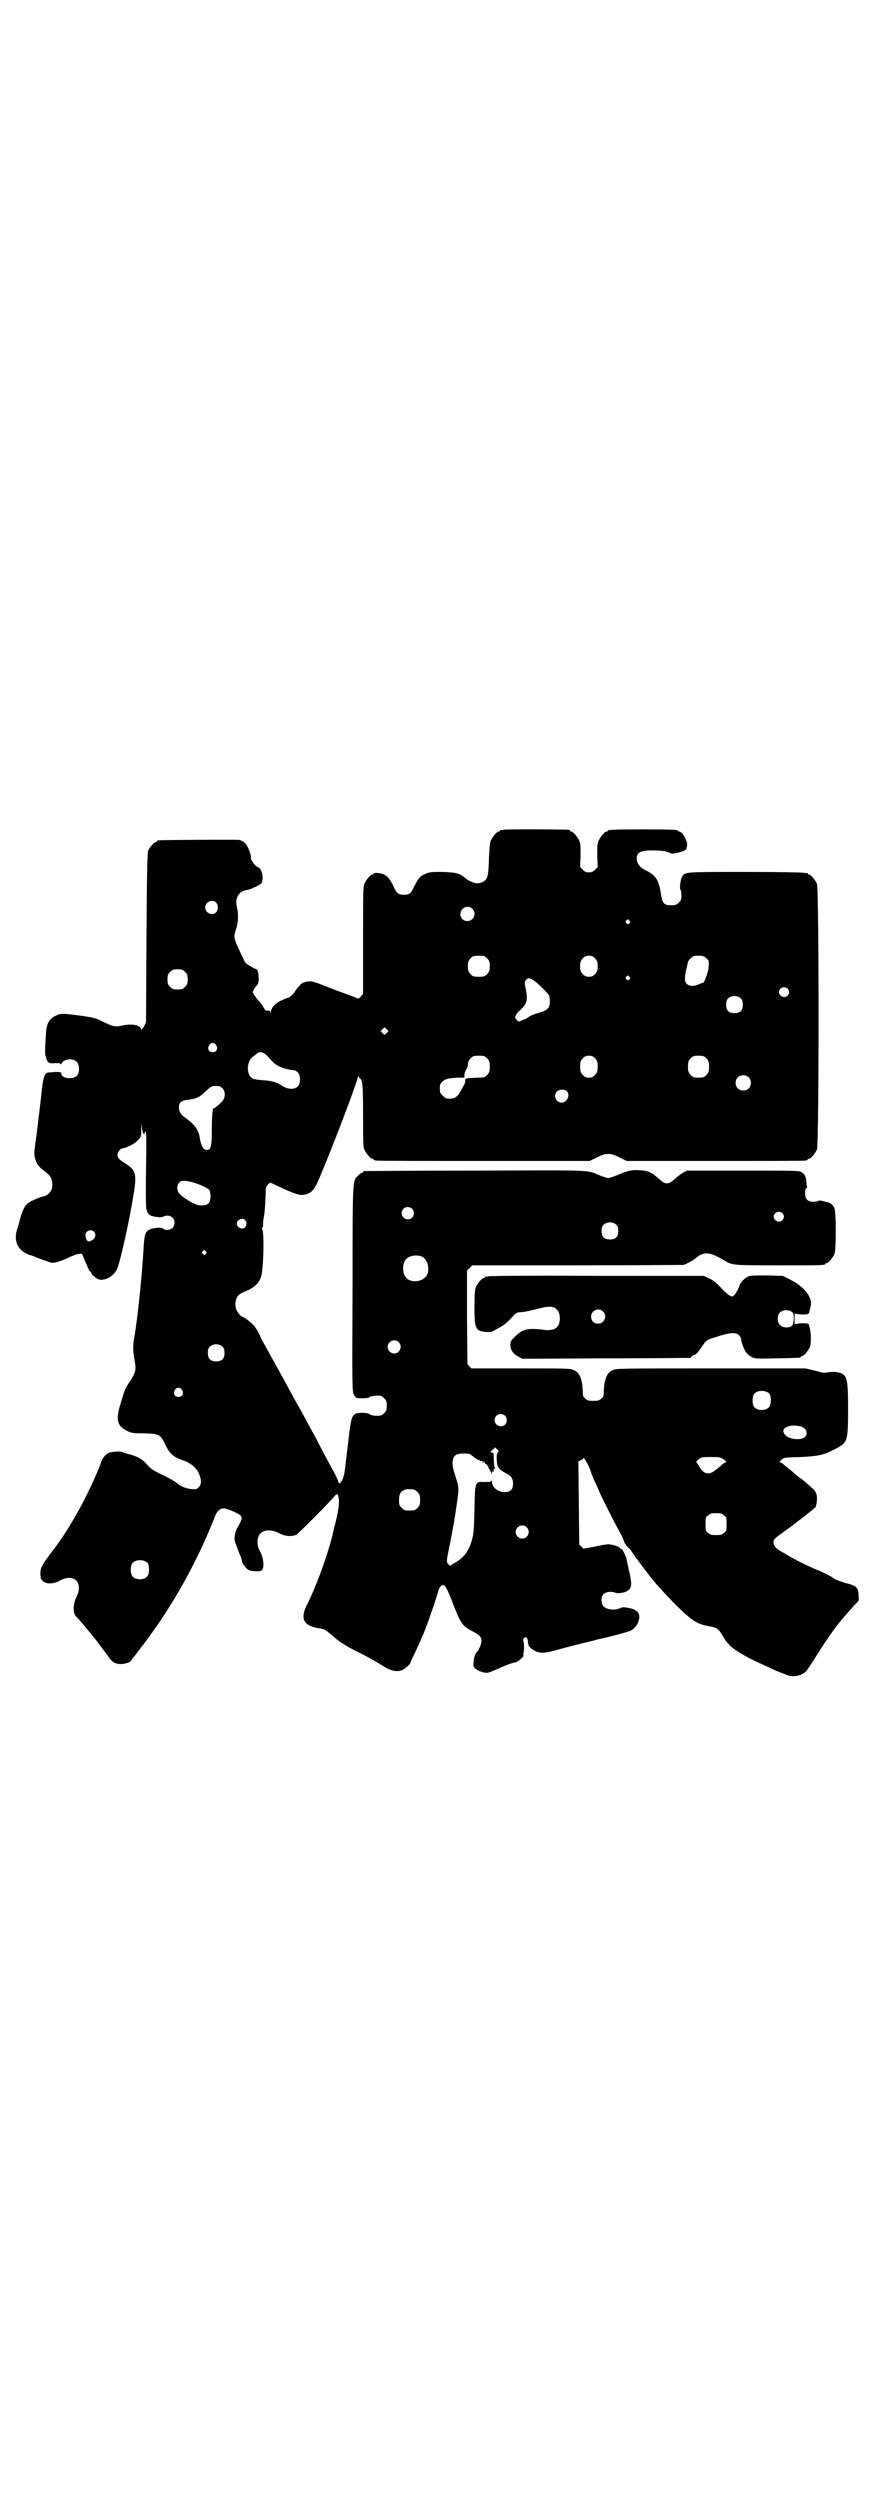 <?xml version="1.0" standalone="no"?>
<!DOCTYPE svg PUBLIC "-//W3C//DTD SVG 20010904//EN"
 "http://www.w3.org/TR/2001/REC-SVG-20010904/DTD/svg10.dtd">
<svg version="1.0" xmlns="http://www.w3.org/2000/svg"
 width="1000pt" height="2850pt" viewBox="0 0 1000 2850"
 preserveAspectRatio="xMidYMid meet">
<g transform="translate(0,2850) scale(0.5,-0.5)"
fill="#000000" stroke="none">
<path d="M1148 3808 c-3 -1 -6 -1 -7 0 0 0 -1 0 -1 -2 0 -1 -1 -2 -3 -2 -4 0
-14 -12 -18 -21 -2 -6 -3 -18 -4 -41 -1 -39 -3 -47 -14 -53 -4 -2 -10 -3 -13
-3 -7 0 -20 6 -27 12 -11 10 -20 13 -51 14 -28 0 -30 0 -41 -5 -12 -5 -15 -10
-25 -29 -7 -16 -11 -18 -23 -18 -12 0 -16 2 -23 18 -9 18 -13 23 -22 28 -8 4
-24 5 -24 2 0 -1 -1 -2 -3 -2 -4 0 -14 -12 -18 -21 -3 -7 -3 -22 -3 -129 l0
-122 -5 -6 c-4 -5 -6 -5 -9 -4 -1 1 -14 6 -28 11 -28 10 -35 13 -50 19 -6 2
-12 5 -13 5 -1 0 -4 1 -7 2 -5 2 -13 2 -20 0 -2 -1 -4 -2 -4 -1 -3 0 -15 -13
-21 -23 -4 -5 -9 -10 -12 -11 -26 -9 -38 -18 -41 -31 -1 -5 -2 -6 -2 -3 0 3
-1 4 -5 4 -5 -1 -6 0 -10 7 -2 4 -7 11 -10 14 -4 4 -8 10 -11 14 l-4 7 4 8 c3
4 6 8 7 9 5 3 3 35 -2 35 -1 0 -7 3 -14 7 -10 6 -13 9 -16 17 -23 48 -23 48
-17 67 6 16 6 37 2 52 -5 19 5 36 24 38 7 1 26 10 31 14 8 8 3 35 -7 38 -6 2
-16 16 -16 21 1 3 -1 11 -4 18 -5 13 -12 21 -23 23 -6 1 -179 0 -184 -1 -2 0
-3 -1 -3 -2 0 -1 -1 -2 -3 -2 -3 0 -14 -12 -17 -19 -2 -5 -3 -46 -4 -199 l-1
-193 -5 -10 c-4 -5 -6 -9 -6 -7 0 10 -19 15 -42 10 -18 -4 -22 -3 -48 10 -14
7 -21 8 -39 11 -52 7 -54 7 -66 1 -14 -6 -21 -18 -22 -38 -2 -28 -3 -54 -1
-54 1 0 1 -2 1 -4 1 -2 2 -6 4 -9 4 -3 6 -4 17 -3 9 0 12 0 12 -2 0 -2 1 -1 3
2 5 10 26 12 34 3 7 -7 7 -25 0 -32 -9 -9 -35 -6 -35 5 0 3 -1 4 -14 4 -8 -1
-17 -1 -19 -2 -6 -4 -9 -14 -12 -43 -1 -11 -10 -85 -12 -101 -2 -11 -3 -24 -4
-30 -3 -17 4 -36 16 -45 18 -14 21 -17 23 -26 5 -20 -4 -35 -24 -38 -7 -2 -25
-10 -31 -15 -9 -8 -14 -21 -20 -46 0 -1 -2 -6 -4 -13 -9 -28 3 -51 31 -59 4
-1 9 -3 11 -4 9 -4 33 -12 36 -13 7 -1 21 3 38 11 10 5 21 9 25 9 6 1 7 1 9
-4 9 -22 14 -34 16 -36 2 0 3 -2 3 -3 0 -5 15 -16 22 -16 15 0 31 11 37 25 8
19 28 109 38 172 7 44 5 53 -19 68 -14 9 -18 13 -18 20 0 6 7 15 12 15 7 0 29
11 35 19 7 7 7 9 7 23 l1 15 1 -12 c1 -7 2 -12 4 -12 1 -1 2 0 2 2 0 2 1 3 2
3 2 0 2 -26 1 -87 -1 -93 -1 -94 8 -103 5 -4 26 -7 31 -4 7 4 17 3 22 -3 6 -6
5 -17 -1 -23 -5 -5 -17 -6 -21 -1 -3 3 -22 2 -30 -2 -11 -5 -13 -11 -15 -50
-4 -64 -14 -160 -21 -197 -3 -15 -3 -32 1 -52 4 -23 3 -27 -15 -54 -8 -13 -9
-17 -19 -51 -9 -32 -5 -45 18 -56 8 -4 13 -5 36 -5 36 -1 39 -2 50 -26 10 -20
18 -28 39 -35 20 -7 33 -18 39 -34 5 -14 4 -22 -2 -28 -5 -5 -6 -5 -17 -4 -12
1 -24 6 -33 14 -3 3 -18 11 -32 18 -23 11 -27 14 -36 24 -10 12 -21 18 -39 23
-5 1 -12 3 -16 5 -7 2 -13 2 -27 0 -9 -1 -18 -11 -22 -21 -5 -18 -32 -76 -47
-103 -24 -44 -43 -74 -71 -110 -8 -11 -16 -22 -17 -26 -5 -7 -5 -26 -1 -31 7
-10 25 -11 41 -2 33 18 55 -4 38 -38 -8 -16 -8 -38 0 -44 2 -1 27 -31 35 -41
3 -4 7 -9 8 -10 3 -3 23 -31 31 -41 8 -12 15 -16 28 -16 10 0 24 5 24 9 0 1 3
5 6 8 3 4 7 9 9 12 2 3 5 6 6 8 2 2 17 22 26 35 53 73 104 166 139 254 8 22
12 26 22 29 7 1 36 -11 41 -17 3 -4 3 -5 0 -13 -2 -4 -5 -10 -7 -13 -2 -3 -5
-10 -6 -16 -2 -11 -2 -13 3 -26 3 -8 7 -19 9 -23 2 -5 4 -11 4 -13 0 -4 8 -15
14 -19 4 -3 24 -5 30 -2 7 3 6 27 -2 42 -7 12 -9 26 -4 37 6 14 27 17 47 6 13
-7 29 -8 39 -3 4 2 75 73 88 89 4 4 5 4 6 2 5 -9 4 -28 -5 -64 -2 -6 -3 -13
-4 -16 -9 -43 -37 -123 -60 -169 -18 -34 -9 -51 30 -56 10 -2 13 -4 36 -24 9
-7 24 -17 44 -27 17 -8 33 -17 38 -20 4 -2 10 -6 14 -8 3 -2 12 -7 18 -11 13
-7 25 -9 36 -5 5 2 19 14 19 17 0 1 5 12 11 24 6 13 15 33 20 45 9 22 33 92
33 97 0 1 2 4 4 7 9 10 13 4 32 -46 14 -36 19 -44 41 -55 17 -9 21 -13 21 -23
0 -5 -6 -21 -10 -24 -4 -3 -8 -15 -8 -24 -1 -10 0 -11 5 -15 6 -5 17 -9 25 -9
5 0 14 4 41 16 7 3 22 8 25 8 2 0 8 4 12 8 5 4 8 8 6 8 -1 0 -2 1 -1 2 2 4 3
23 1 29 -2 4 -1 6 1 8 4 5 9 0 9 -9 0 -9 5 -14 16 -20 12 -6 22 -6 53 3 33 9
65 17 71 18 3 1 7 2 9 2 2 1 5 2 6 2 6 2 13 3 17 4 14 3 59 15 62 17 12 6 19
18 20 31 0 11 -7 18 -25 21 -11 2 -13 2 -20 -1 -10 -5 -30 -3 -36 4 -7 6 -7
22 -1 28 6 6 17 7 26 4 6 -3 22 -1 29 4 10 6 11 15 3 48 -2 9 -4 19 -5 23 -1
9 -11 26 -13 25 -1 -1 -2 0 -2 1 0 2 -8 6 -19 8 -7 2 -14 1 -37 -4 l-28 -5 -4
5 -5 4 -1 95 -1 95 6 3 c3 1 5 3 5 4 0 5 10 -11 16 -26 3 -10 8 -22 10 -26 2
-4 6 -13 9 -20 7 -17 34 -70 46 -92 6 -10 11 -21 12 -25 1 -3 2 -6 3 -6 1 0 2
-1 1 -2 0 0 2 -3 5 -6 3 -2 8 -8 10 -12 3 -4 6 -8 6 -9 1 -1 6 -7 10 -13 14
-19 15 -20 25 -33 14 -18 32 -37 52 -58 43 -43 54 -50 83 -55 17 -3 20 -5 29
-20 4 -7 8 -13 9 -14 1 -1 3 -4 6 -7 6 -9 40 -30 75 -45 10 -5 24 -11 30 -14
7 -3 14 -6 15 -6 0 0 5 -2 10 -4 14 -7 34 -4 46 7 2 2 9 13 16 23 17 29 47 73
62 91 16 19 29 33 35 40 8 7 8 7 7 20 0 15 -5 21 -20 25 -15 4 -33 10 -36 13
-5 4 -24 14 -37 19 -20 8 -59 27 -75 38 -2 1 -6 3 -9 5 -11 6 -17 13 -17 20 0
6 1 8 13 17 26 18 80 60 83 64 1 3 3 10 3 16 1 13 -3 21 -12 28 -3 3 -8 7 -10
9 -2 2 -9 8 -16 13 -7 5 -13 10 -14 11 -1 1 -6 6 -12 10 -5 4 -12 10 -14 12
-2 1 -5 3 -7 3 -1 0 1 2 4 6 7 5 7 5 44 6 41 2 52 4 82 20 25 13 26 18 26 90
0 74 -2 80 -28 84 -7 0 -14 0 -19 -1 -6 -2 -11 -1 -29 4 l-21 5 -216 0 c-208
0 -216 0 -224 -4 -13 -6 -19 -20 -20 -48 0 -11 -1 -13 -6 -17 -4 -4 -7 -5 -18
-5 -11 0 -14 1 -18 5 -5 4 -6 6 -6 17 -1 28 -7 42 -20 48 -8 4 -14 4 -121 4
l-113 0 -5 5 -4 5 -1 106 0 107 6 6 6 6 239 0 c132 0 241 1 243 1 6 2 25 12
26 14 1 1 5 4 9 7 15 9 28 7 58 -11 18 -11 21 -11 126 -11 92 0 104 0 104 3 0
1 1 2 3 2 4 0 14 12 18 21 4 10 4 94 0 104 -3 7 -9 13 -16 14 -2 0 -8 2 -12 3
-6 1 -9 1 -9 0 -1 -1 -5 -2 -11 -2 -13 0 -19 6 -19 19 0 7 1 11 3 12 2 1 2 3
2 3 -1 1 -2 6 -2 11 -1 12 -4 18 -10 22 -5 4 -14 4 -134 4 l-128 0 -8 -4 c-5
-3 -14 -9 -20 -15 -9 -8 -13 -10 -18 -10 -5 0 -9 2 -18 10 -17 15 -25 19 -45
20 -19 1 -26 -1 -52 -12 -8 -3 -16 -6 -19 -6 -3 0 -11 3 -19 6 -31 13 -10 12
-284 11 -138 0 -252 -1 -253 -1 -2 0 -3 -1 -3 -2 0 -1 -1 -2 -3 -2 -1 0 -5 -3
-8 -6 -13 -14 -13 2 -13 -257 -1 -217 -1 -237 3 -242 1 -4 4 -7 6 -8 6 -2 29
-1 29 1 1 2 7 3 15 4 12 0 13 0 19 -6 5 -5 6 -7 6 -17 0 -10 -1 -12 -6 -17 -5
-5 -7 -6 -16 -6 -7 0 -13 1 -16 3 -6 5 -29 5 -34 1 -9 -6 -10 -12 -18 -81 -6
-51 -6 -53 -9 -63 -2 -6 -4 -10 -5 -10 -1 0 -2 -1 -1 -2 1 -1 0 -2 -2 -2 -2 0
-4 2 -4 6 -1 3 -5 10 -8 17 -13 24 -22 40 -29 54 -4 8 -11 20 -14 27 -4 7 -11
20 -16 29 -5 9 -11 21 -14 26 -3 6 -9 16 -13 23 -12 22 -38 70 -47 86 -7 13
-23 41 -31 56 -2 3 -5 10 -8 17 -3 6 -9 15 -12 19 -7 7 -23 20 -27 20 -3 0
-12 12 -14 19 -3 11 0 25 7 31 2 2 8 5 13 7 20 8 32 18 37 33 6 15 8 101 3
110 -1 2 -2 4 0 3 1 0 2 1 2 4 0 9 0 12 2 22 2 9 4 45 4 62 0 3 2 7 5 10 l5 5
32 -15 c32 -14 39 -16 53 -11 12 4 19 14 34 52 31 74 81 207 81 214 0 3 1 4 1
2 1 -2 3 -4 4 -5 6 -3 7 -17 7 -85 0 -59 0 -71 3 -77 4 -9 14 -21 18 -21 2 0
3 -1 3 -2 0 0 2 -2 6 -2 3 -1 113 -1 246 -1 l241 0 16 8 c12 6 18 8 26 8 8 0
14 -2 26 -8 l16 -8 201 0 c111 0 203 0 207 1 3 0 5 2 5 2 0 1 1 2 3 2 4 0 14
12 18 21 5 12 5 594 0 606 -4 9 -14 21 -18 21 -2 0 -3 1 -3 2 0 2 -1 2 -1 2
-1 -1 -4 -1 -8 0 -3 1 -64 2 -135 2 -137 0 -135 0 -142 -10 -4 -5 -7 -29 -4
-31 1 -1 2 -6 2 -12 0 -10 -1 -12 -6 -17 -5 -5 -7 -6 -17 -6 -17 0 -21 4 -24
28 -5 30 -11 40 -35 52 -14 7 -20 16 -20 27 0 10 5 15 18 17 9 2 38 1 47 -1 8
-2 13 -4 13 -5 0 -2 25 3 31 7 3 2 5 4 5 6 0 2 1 4 1 6 1 10 -11 31 -18 31 -2
0 -3 1 -3 2 0 2 -11 3 -80 3 -69 0 -80 -1 -80 -3 0 -1 -1 -2 -3 -2 -4 0 -14
-12 -18 -21 -3 -7 -3 -14 -3 -34 l1 -26 -6 -6 c-5 -5 -8 -6 -14 -6 -6 0 -9 1
-14 6 l-6 6 1 26 c0 20 0 27 -3 34 -4 9 -14 21 -18 21 -2 0 -3 1 -3 2 0 1 -1
2 -2 2 -7 1 -146 2 -150 0z m-655 -166 c5 -6 5 -16 0 -22 -8 -9 -25 -2 -25 11
0 13 17 20 25 11z m584 -14 c11 -10 3 -28 -11 -28 -9 0 -16 6 -16 16 0 14 17
22 27 12z m358 -27 c3 -3 3 -3 0 -6 -3 -3 -3 -3 -6 0 -3 2 -3 3 -1 6 4 4 4 4
7 0z m-324 -86 c5 -6 6 -8 6 -18 0 -10 -1 -12 -6 -18 -5 -5 -7 -6 -19 -6 -12
0 -14 1 -19 6 -5 6 -6 8 -6 18 0 10 1 12 6 18 5 5 7 6 19 6 12 0 14 -1 19 -6z
m246 0 c5 -6 6 -8 6 -18 0 -10 -1 -12 -6 -18 -5 -5 -8 -6 -14 -6 -6 0 -9 1
-14 6 -5 6 -6 8 -6 18 0 10 1 12 6 18 5 5 8 6 14 6 6 0 9 -1 14 -6z m254 0 c6
-6 6 -6 5 -20 -1 -13 -10 -36 -13 -36 -1 0 -5 -1 -9 -3 -17 -8 -32 -3 -32 12
0 4 1 14 3 22 2 8 4 16 4 17 0 1 3 5 6 8 5 5 7 6 18 6 10 0 12 -1 18 -6z
m-1189 -31 c5 -5 6 -7 6 -17 0 -10 -1 -12 -6 -17 -5 -5 -7 -6 -17 -6 -10 0
-12 1 -17 6 -5 5 -6 7 -6 17 0 10 1 12 6 17 5 5 7 6 17 6 10 0 12 -1 17 -6z
m1013 -11 c3 -3 3 -3 0 -6 -3 -3 -3 -3 -6 0 -3 2 -3 3 -1 6 4 4 4 4 7 0z
m-220 -7 c8 -4 33 -29 37 -35 1 -3 2 -9 2 -15 0 -13 -5 -19 -21 -24 -18 -5
-26 -9 -29 -12 -2 -2 -8 -4 -13 -6 -8 -4 -9 -4 -13 1 -4 5 -4 5 -1 11 2 4 5 7
6 8 2 1 9 8 13 14 6 7 7 20 3 37 -3 14 -3 15 0 20 5 6 7 6 16 1z m581 -20 c5
-5 5 -11 0 -16 -10 -10 -27 5 -16 16 4 4 12 4 16 0z m-106 -23 c3 -3 4 -7 4
-14 0 -13 -6 -19 -19 -19 -13 0 -19 6 -19 19 0 7 1 11 4 14 7 8 23 8 30 0z
m-808 -78 l-5 -5 -4 4 -5 5 4 4 5 5 4 -4 5 -5 -4 -4z m-389 -28 c5 -8 1 -16
-8 -16 -9 0 -13 8 -8 16 2 3 5 5 8 5 3 0 6 -2 8 -5z m116 -24 c4 -4 10 -11 13
-14 9 -10 30 -18 48 -19 2 0 6 -2 9 -5 7 -7 7 -25 0 -32 -8 -8 -22 -7 -35 1
-14 9 -25 12 -44 13 -11 1 -20 2 -24 4 -15 8 -14 39 1 50 3 2 7 5 9 7 6 5 14
4 23 -5z m502 -6 c5 -6 6 -8 6 -19 0 -11 -1 -13 -6 -19 -5 -5 -7 -6 -18 -6 -7
0 -16 -1 -22 -1 -10 -1 -10 -1 -10 -8 -1 -4 -2 -7 -3 -8 0 0 -3 -5 -6 -11 -8
-15 -14 -20 -26 -20 -9 0 -11 1 -16 7 -6 5 -7 7 -7 16 0 9 1 11 6 16 6 6 13 8
37 9 l13 0 0 6 c0 3 2 9 4 12 2 3 4 8 4 12 0 5 2 9 6 14 6 5 7 6 19 6 12 0 14
-1 19 -6z m246 0 c5 -6 6 -8 6 -19 0 -11 -1 -13 -6 -19 -5 -5 -8 -6 -14 -6 -6
0 -9 1 -14 6 -5 6 -6 8 -6 19 0 11 1 13 6 19 5 5 8 6 14 6 6 0 9 -1 14 -6z
m254 0 c5 -6 6 -8 6 -19 0 -11 -1 -13 -6 -19 -5 -5 -7 -6 -18 -6 -11 0 -13 1
-18 6 -5 6 -6 8 -6 19 0 11 1 13 6 19 5 5 7 6 18 6 11 0 13 -1 18 -6z m96 -43
c7 -6 7 -19 1 -25 -6 -7 -19 -7 -25 -1 -7 6 -7 19 -1 25 6 7 19 7 25 1z
m-1200 -25 c8 -7 7 -23 -1 -31 -9 -9 -18 -16 -19 -15 -2 3 -4 -18 -4 -49 0
-39 -2 -46 -12 -46 -7 0 -13 10 -16 31 -3 16 -13 29 -33 43 -9 6 -14 14 -14
22 0 13 5 17 24 19 15 2 22 5 33 15 16 15 17 16 27 16 8 0 11 -1 15 -5z m786
-7 c8 -9 0 -26 -12 -26 -13 0 -20 16 -11 25 5 6 18 6 23 1z m-856 -207 c16 -4
38 -14 41 -19 1 -2 2 -8 2 -14 0 -16 -7 -22 -26 -20 -10 1 -39 18 -46 28 -5 7
-5 17 0 23 5 6 12 6 29 2z m503 -61 c5 -5 5 -15 0 -20 -9 -9 -24 -2 -24 10 0
8 6 14 14 14 3 0 8 -2 10 -4z m844 -10 c5 -5 5 -11 0 -16 -10 -10 -27 5 -16
16 4 4 12 4 16 0z m-1225 -16 c4 -4 4 -12 0 -16 -5 -7 -19 -1 -19 8 0 9 14 15
19 8z m847 -11 c3 -3 4 -7 4 -14 0 -13 -6 -19 -19 -19 -13 0 -19 6 -19 19 0 7
1 11 4 14 7 8 23 8 30 0z m-1192 -15 c7 -7 3 -18 -9 -22 -5 -2 -9 3 -10 12 -2
11 12 17 19 10z m255 -45 c3 -3 3 -3 0 -6 -3 -3 -3 -3 -6 0 -3 2 -3 3 -1 6 4
4 4 4 7 0z m493 -12 c16 -7 20 -37 7 -48 -12 -11 -34 -11 -43 0 -9 10 -9 32 0
42 7 8 24 11 36 6z m-53 -195 c10 -9 3 -26 -10 -26 -8 0 -15 7 -15 15 0 13 16
20 25 11z m-401 -11 c3 -3 4 -7 4 -14 0 -13 -6 -19 -19 -19 -13 0 -19 6 -19
19 0 7 1 11 4 14 7 8 23 8 30 0z m-93 -98 c5 -8 1 -16 -8 -16 -9 0 -13 8 -8
16 2 3 5 5 8 5 3 0 6 -2 8 -5z m1340 -9 c4 -6 4 -24 -1 -30 -7 -9 -27 -9 -34
0 -5 6 -5 24 0 30 7 9 27 9 35 0z m-603 -50 c5 -5 5 -15 0 -20 -9 -9 -24 -2
-24 10 0 8 6 14 14 14 3 0 8 -2 10 -4z m673 -24 c13 -3 19 -15 11 -24 -8 -9
-38 -6 -46 5 -12 14 8 25 35 19z m-690 -60 c-2 -3 -3 -7 -2 -17 0 -15 5 -22
21 -30 12 -6 16 -12 16 -24 0 -13 -6 -19 -19 -19 -16 0 -29 11 -29 24 0 3 -1
4 -1 2 -1 -2 -4 -3 -16 -3 -22 1 -22 2 -23 -64 -1 -40 -2 -55 -5 -65 -7 -28
-19 -44 -41 -56 l-10 -6 -4 4 c-4 5 -4 7 3 41 3 13 7 37 10 52 4 25 5 32 8 53
4 26 3 31 -4 53 -6 18 -7 24 -7 33 2 16 7 20 26 20 8 0 15 -1 16 -3 9 -7 17
-13 18 -12 1 1 2 0 2 -1 0 -2 2 -2 4 -1 3 0 4 0 3 -2 -1 -3 -1 -3 2 -1 2 2 3
2 3 1 -2 -2 2 -7 5 -6 1 1 1 1 0 -1 -1 -1 0 -2 1 -2 2 0 2 -1 1 -1 0 -1 1 -4
3 -7 2 -3 4 -7 5 -9 0 -4 1 -3 1 1 0 2 1 4 2 3 1 -1 2 -1 2 0 -1 5 0 7 2 6 2
-1 2 -1 1 1 -2 4 -2 4 -3 21 0 14 0 15 -4 15 -5 0 -5 1 2 7 l5 5 4 -4 c5 -4 5
-5 2 -8z m515 -15 c6 -5 7 -6 5 -7 -2 -1 -6 -3 -8 -5 -12 -11 -23 -19 -28 -20
-10 -2 -18 4 -24 15 -3 5 -6 10 -7 10 -1 0 1 3 4 6 6 5 7 6 28 6 20 0 21 0 30
-5z m-706 -69 c1 0 5 -3 8 -6 5 -5 6 -7 6 -18 0 -11 -1 -13 -6 -18 -6 -6 -7
-6 -18 -6 -11 0 -12 0 -18 6 -5 5 -6 7 -6 17 0 14 3 20 12 24 5 2 8 2 22 1z
m707 -59 c6 -4 6 -6 6 -20 0 -14 0 -16 -6 -20 -4 -4 -7 -5 -18 -5 -11 0 -14 1
-18 5 -6 4 -6 6 -6 20 0 14 0 16 6 20 4 4 7 5 18 5 11 0 14 -1 18 -5z m-450
-27 c10 -9 3 -26 -10 -26 -8 0 -15 7 -15 15 0 13 16 20 25 11z m-864 -82 c4
-6 4 -24 -1 -30 -7 -9 -27 -9 -34 0 -5 6 -5 24 0 30 7 9 27 9 35 0z"/>
<path d="M1114 2790 c-3 -1 -6 -1 -7 0 0 0 -1 0 -1 -2 0 -1 -1 -2 -3 -2 -4 0
-14 -12 -18 -21 -2 -6 -3 -15 -3 -45 0 -50 2 -55 28 -57 7 0 12 0 12 1 1 0 7
4 15 8 13 7 19 12 34 28 5 6 9 8 14 8 12 1 18 2 42 8 25 7 36 6 43 -2 9 -8 9
-32 0 -40 -5 -6 -18 -8 -30 -6 -6 1 -17 2 -25 2 -18 0 -27 -4 -41 -18 -9 -9
-10 -10 -10 -18 0 -12 6 -21 18 -27 l9 -5 190 1 c104 0 191 1 193 1 1 0 2 1 2
2 0 1 3 3 6 4 6 2 9 6 16 16 13 19 13 19 33 25 33 11 47 12 54 5 3 -3 5 -7 5
-9 0 -6 7 -25 12 -31 2 -3 7 -7 12 -10 9 -4 10 -4 58 -3 52 1 54 1 54 3 0 1 1
2 3 2 4 0 14 12 18 21 3 9 3 29 0 42 -1 3 -2 7 -2 8 0 2 0 2 -1 2 -1 -1 -2 0
-2 1 0 1 -6 1 -15 1 l-15 -2 0 12 0 12 15 -2 c9 0 15 0 15 1 0 1 1 2 2 1 1 0
1 0 1 2 0 1 1 4 2 7 0 3 2 7 2 10 4 18 -16 43 -46 58 l-18 9 -36 1 c-25 0 -37
0 -42 -2 -9 -4 -19 -14 -21 -22 -3 -10 -12 -24 -16 -24 -5 0 -14 7 -26 20 -10
11 -16 16 -26 21 l-13 6 -243 0 c-134 1 -245 0 -248 -1z m261 -80 c11 -10 3
-28 -11 -28 -9 0 -16 6 -16 16 0 14 17 22 27 12z m432 -2 c5 -4 4 -26 -1 -31
-6 -5 -21 -5 -27 2 -7 6 -7 21 -1 28 7 7 21 8 29 1z"/>
</g>
</svg>
